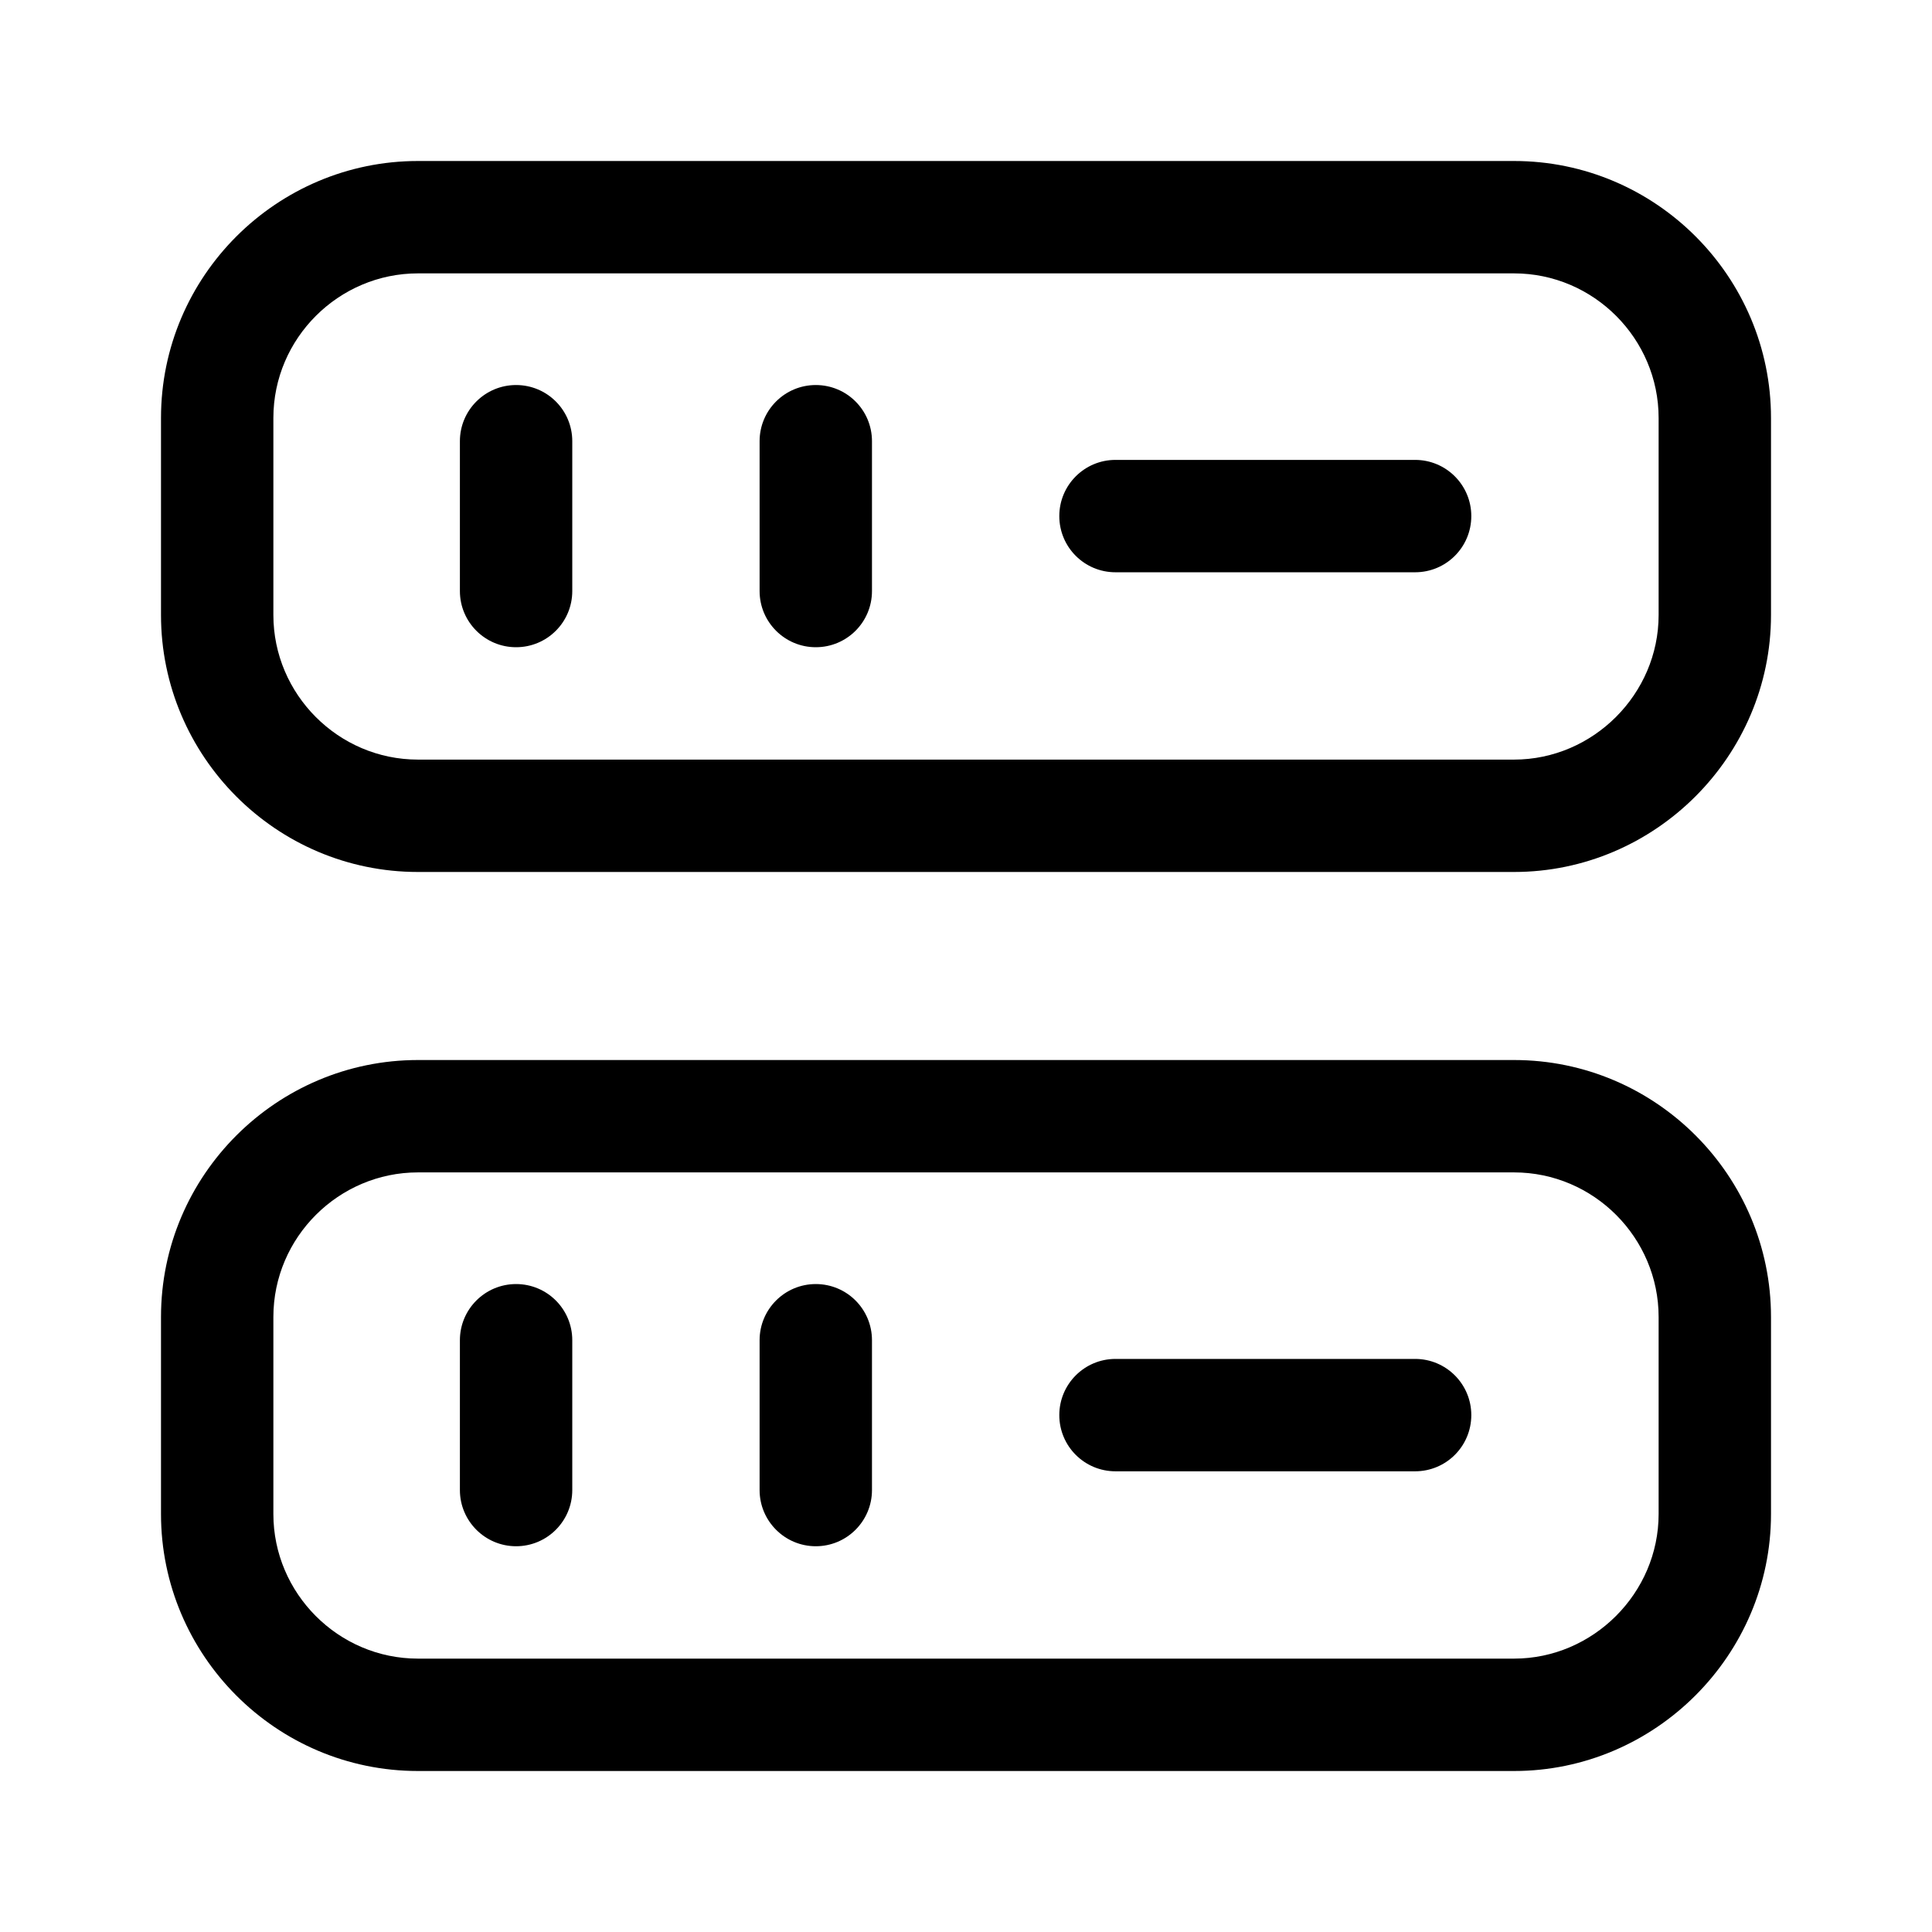 <svg width="24" height="24" viewBox="0 0 24 24" fill="none" xmlns="http://www.w3.org/2000/svg">
<path fill-rule="evenodd" clip-rule="evenodd" d="M5.192 3.396C4.208 3.396 3.396 4.202 3.396 5.192V7.64C3.396 8.624 4.202 9.436 5.192 9.436H18.808C19.79 9.436 20.604 8.622 20.604 7.64V5.192C20.604 4.208 19.798 3.396 18.808 3.396H5.192ZM2 5.192C2 3.428 3.44 2 5.192 2H18.808C20.572 2 22 3.44 22 5.192V7.64C22 9.393 20.561 10.832 18.808 10.832H5.192C3.428 10.832 2 9.392 2 7.64V5.192Z" fill="black"/>
<path fill-rule="evenodd" clip-rule="evenodd" d="M5.192 14.564C4.208 14.564 3.396 15.37 3.396 16.36V18.808C3.396 19.792 4.202 20.604 5.192 20.604H18.808C19.79 20.604 20.604 19.79 20.604 18.808V16.36C20.604 15.376 19.798 14.564 18.808 14.564H5.192ZM2 16.36C2 14.596 3.44 13.168 5.192 13.168H18.808C20.572 13.168 22 14.608 22 16.36V18.808C22 20.561 20.561 22 18.808 22H5.192C3.428 22 2 20.56 2 18.808V16.36Z" fill="black"/>
<path fill-rule="evenodd" clip-rule="evenodd" d="M6.411 4.783C6.797 4.783 7.109 5.095 7.109 5.481V7.342C7.109 7.728 6.797 8.04 6.411 8.04C6.026 8.04 5.713 7.728 5.713 7.342V5.481C5.713 5.095 6.026 4.783 6.411 4.783Z" fill="black"/>
<path fill-rule="evenodd" clip-rule="evenodd" d="M10.134 4.783C10.52 4.783 10.832 5.095 10.832 5.481V7.342C10.832 7.728 10.52 8.04 10.134 8.04C9.749 8.04 9.436 7.728 9.436 7.342V5.481C9.436 5.095 9.749 4.783 10.134 4.783Z" fill="black"/>
<path fill-rule="evenodd" clip-rule="evenodd" d="M6.411 15.951C6.797 15.951 7.109 16.263 7.109 16.649V18.51C7.109 18.895 6.797 19.208 6.411 19.208C6.026 19.208 5.713 18.895 5.713 18.51V16.649C5.713 16.263 6.026 15.951 6.411 15.951Z" fill="black"/>
<path fill-rule="evenodd" clip-rule="evenodd" d="M10.134 15.951C10.52 15.951 10.832 16.263 10.832 16.649V18.51C10.832 18.895 10.52 19.208 10.134 19.208C9.749 19.208 9.436 18.895 9.436 18.51V16.649C9.436 16.263 9.749 15.951 10.134 15.951Z" fill="black"/>
<path fill-rule="evenodd" clip-rule="evenodd" d="M13.159 6.411C13.159 6.026 13.471 5.713 13.857 5.713H17.579C17.965 5.713 18.277 6.026 18.277 6.411C18.277 6.797 17.965 7.109 17.579 7.109H13.857C13.471 7.109 13.159 6.797 13.159 6.411Z" fill="black"/>
<path fill-rule="evenodd" clip-rule="evenodd" d="M13.159 17.579C13.159 17.194 13.471 16.881 13.857 16.881H17.579C17.965 16.881 18.277 17.194 18.277 17.579C18.277 17.965 17.965 18.277 17.579 18.277H13.857C13.471 18.277 13.159 17.965 13.159 17.579Z" fill="black"/>
</svg>

